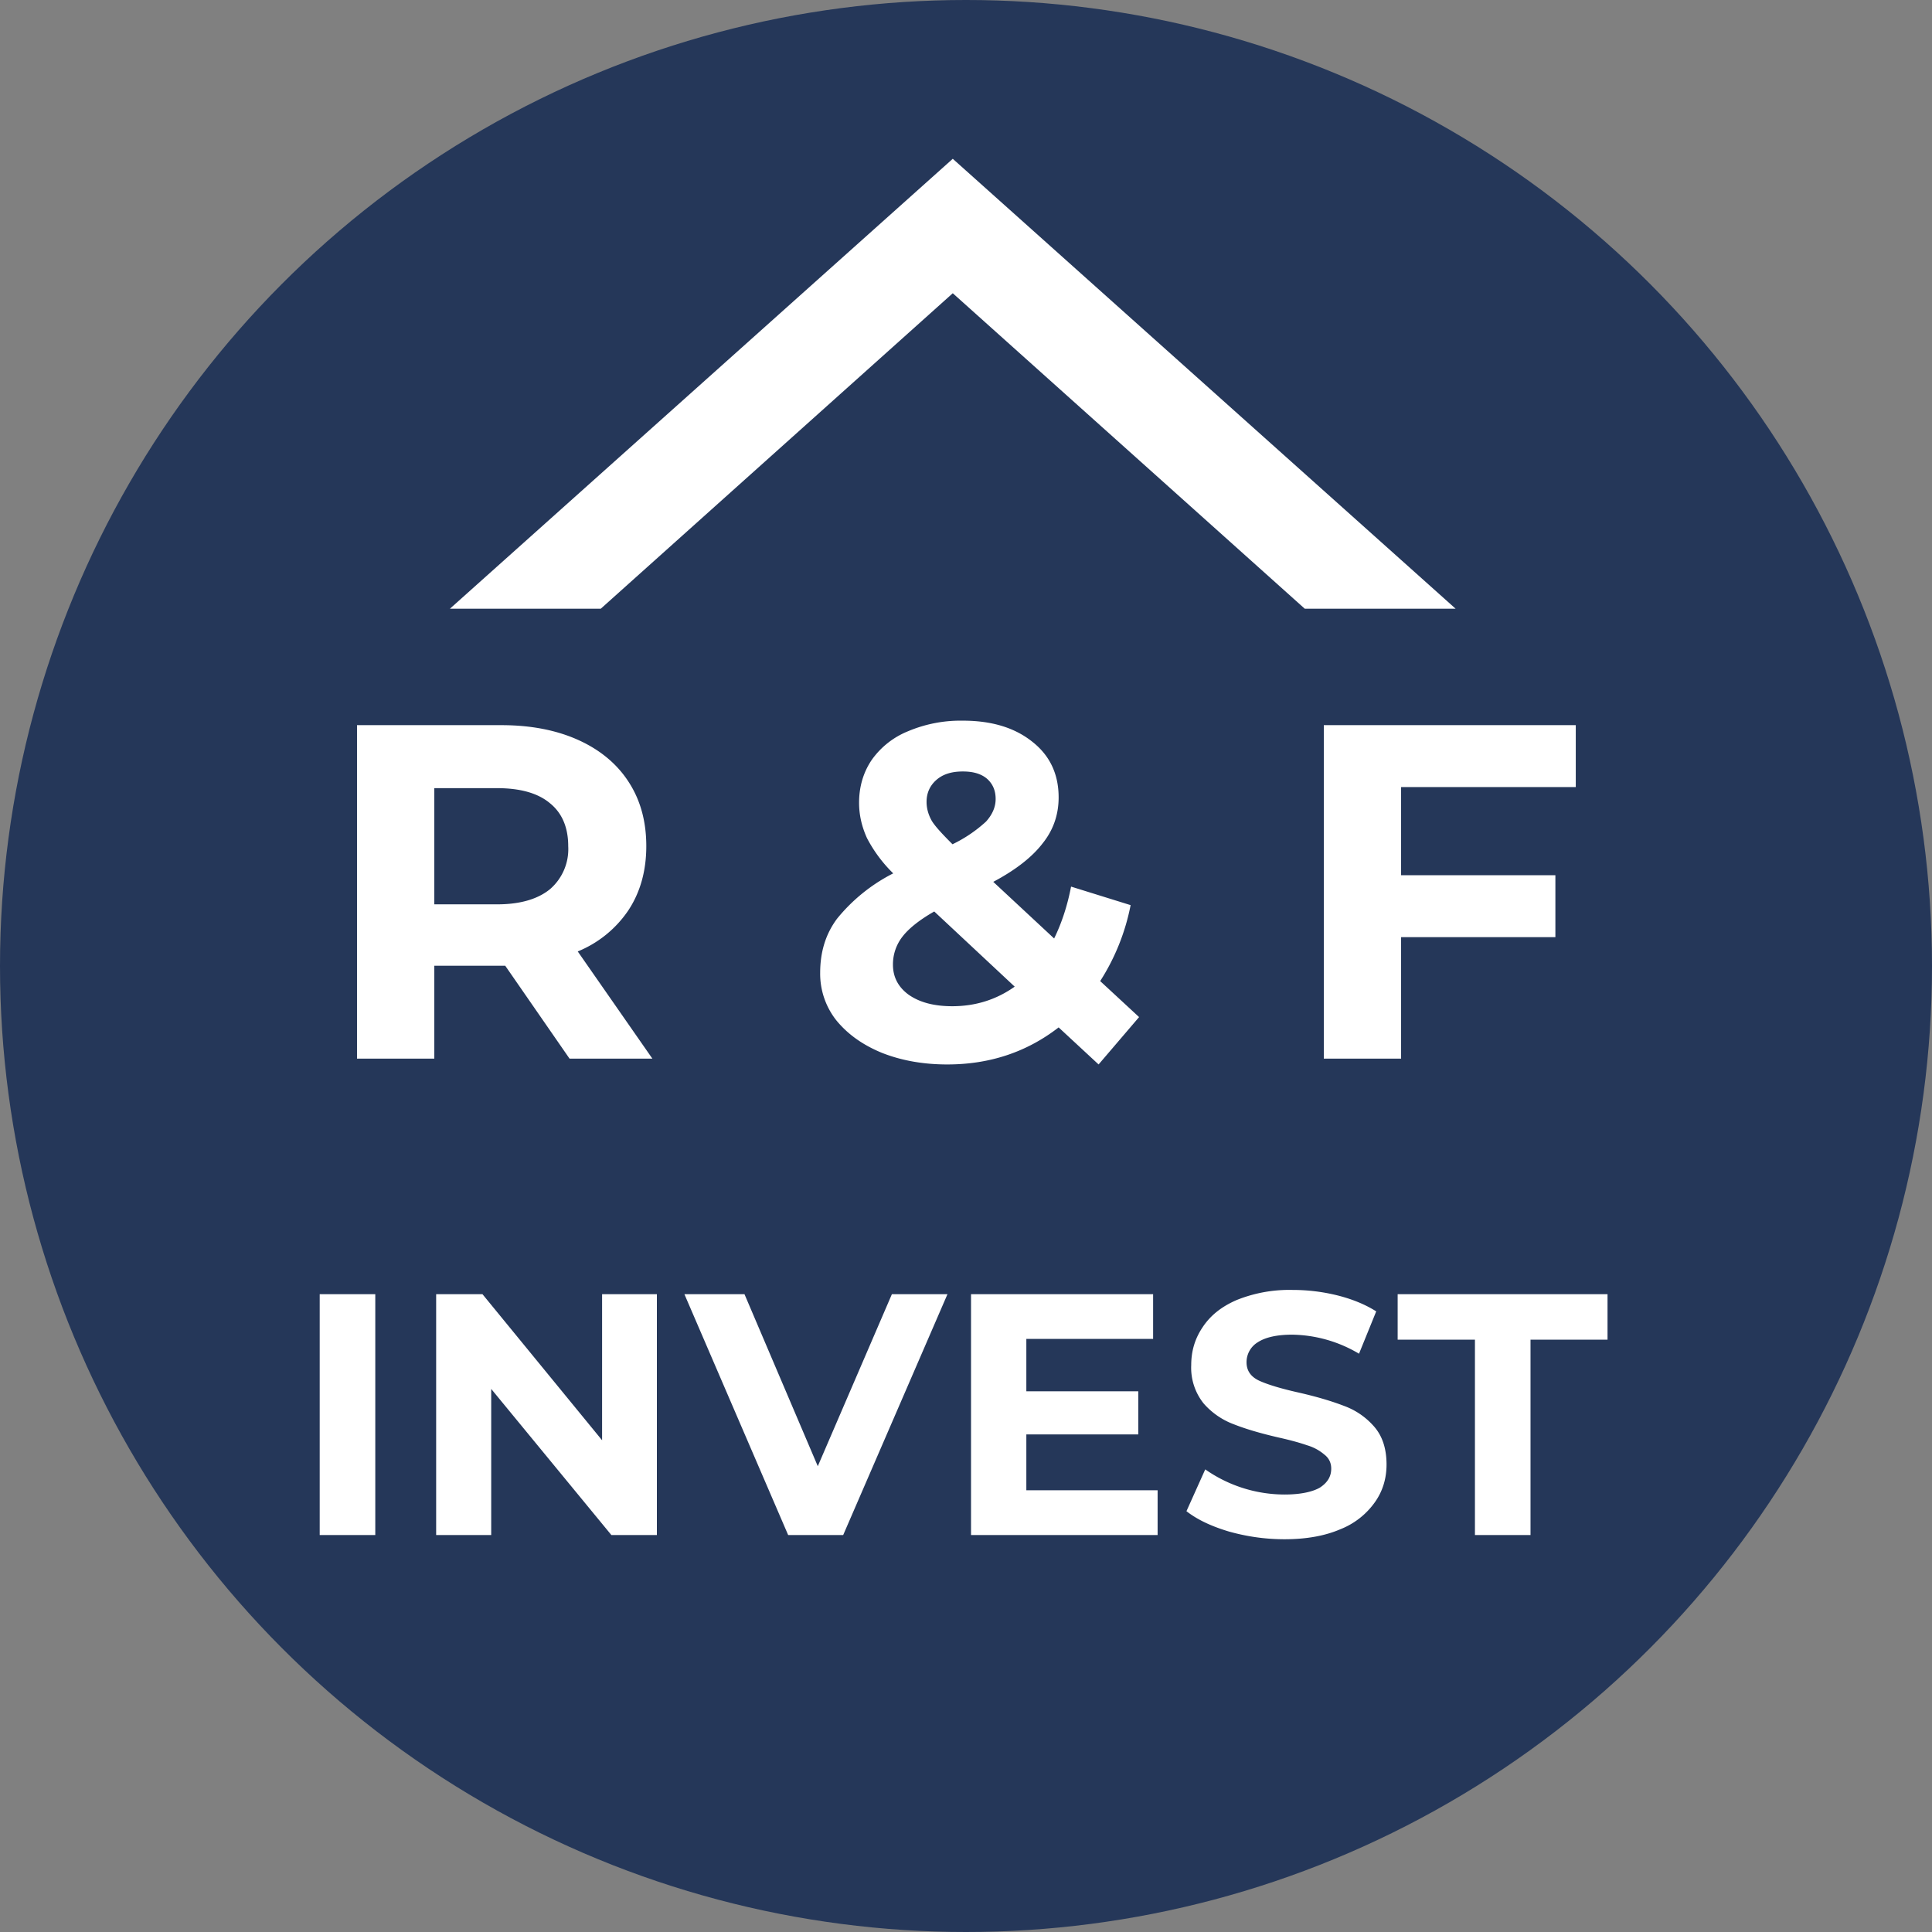 <svg xmlns="http://www.w3.org/2000/svg" width="73" height="73" fill="none"><rect width="100%" height="100%" fill="#808080" stroke="none"/><circle cx="36.5" cy="36.5" r="36.5" fill="#253759"/><path fill="#fff" d="M49.3 23H55L36 6 17 23h5.7L36 11.08 49.3 23ZM21.52 40l-2.43-3.51h-2.68V40h-2.92V27.4h5.46c1.11 0 2.08.19 2.9.56.82.37 1.46.9 1.9 1.58.45.69.67 1.5.67 2.43 0 .94-.23 1.75-.68 2.43a4.24 4.24 0 0 1-1.91 1.55L24.65 40h-3.13Zm-.05-8.03c0-.7-.23-1.25-.69-1.62-.45-.38-1.12-.57-2-.57h-2.37v4.39h2.38c.87 0 1.54-.2 2-.58a2 2 0 0 0 .68-1.62Zm20.04 8.25L40 38.82c-1.2.93-2.6 1.4-4.21 1.4-.91 0-1.74-.15-2.47-.44-.73-.3-1.3-.71-1.73-1.24a2.84 2.84 0 0 1-.6-1.78c0-.78.2-1.46.64-2.05A6.56 6.56 0 0 1 33.75 33a5.28 5.28 0 0 1-.99-1.33c-.2-.44-.3-.88-.3-1.34 0-.6.16-1.15.48-1.62a3.1 3.1 0 0 1 1.37-1.08 5.1 5.1 0 0 1 2.07-.4c1.1 0 1.97.27 2.63.8.66.52.99 1.22.99 2.1 0 .65-.2 1.23-.6 1.73-.38.5-1 1-1.87 1.46l2.3 2.14c.28-.57.5-1.23.64-1.96l2.25.7a8.23 8.23 0 0 1-1.15 2.87l1.47 1.36-1.53 1.79Zm-5.13-11.07c-.42 0-.75.1-1 .32s-.37.5-.37.83c0 .25.07.49.2.72.13.21.4.5.78.88a5.21 5.21 0 0 0 1.27-.86c.24-.27.36-.55.36-.85 0-.31-.1-.56-.32-.76-.22-.19-.52-.28-.92-.28Zm-.4 8.87c.88 0 1.67-.25 2.36-.74l-3.04-2.84c-.56.32-.96.64-1.2.95a1.7 1.7 0 0 0-.36 1.06c0 .47.2.85.6 1.14.42.29.96.43 1.65.43Zm16.96-8.28v3.33h5.83v2.34h-5.83V40h-2.92V27.4h9.52v2.34h-6.6ZM12.08 48.9h2.1V58h-2.1v-9.1Zm12.74 0V58H23.1l-4.54-5.52V58h-2.08v-9.1h1.75l4.52 5.52V48.9h2.08Zm10.98 0L31.86 58h-2.08l-3.92-9.1h2.27l2.77 6.5 2.8-6.5h2.1Zm7.94 7.41V58h-7.05v-9.1h6.88v1.69h-4.79v1.98h4.23v1.63h-4.23v2.11h4.96Zm4.8 1.85c-.73 0-1.42-.1-2.1-.29-.67-.2-1.2-.45-1.61-.77l.71-1.58a5.23 5.23 0 0 0 3 .95c.6 0 1.05-.1 1.33-.26.29-.19.43-.42.43-.72 0-.22-.09-.4-.26-.53a1.78 1.78 0 0 0-.65-.35c-.26-.09-.61-.19-1.06-.29-.7-.16-1.27-.33-1.7-.5a2.82 2.82 0 0 1-1.15-.79 2.16 2.16 0 0 1-.47-1.45c0-.53.14-1 .43-1.43.29-.44.71-.78 1.29-1.03a5.33 5.33 0 0 1 2.12-.38 7 7 0 0 1 1.7.21c.55.14 1.04.34 1.45.6l-.65 1.6a5.07 5.07 0 0 0-2.52-.72c-.59 0-1.02.1-1.31.29a.88.88 0 0 0-.42.75c0 .32.16.55.48.7.33.15.83.3 1.5.45.7.16 1.26.33 1.7.5.44.16.82.42 1.13.77.32.36.48.84.48 1.45 0 .51-.14 1-.44 1.42a2.9 2.9 0 0 1-1.3 1.02c-.58.25-1.28.38-2.12.38Zm7.18-7.54h-2.91V48.9h7.93v1.72h-2.91V58h-2.1v-7.38Z"/></svg>